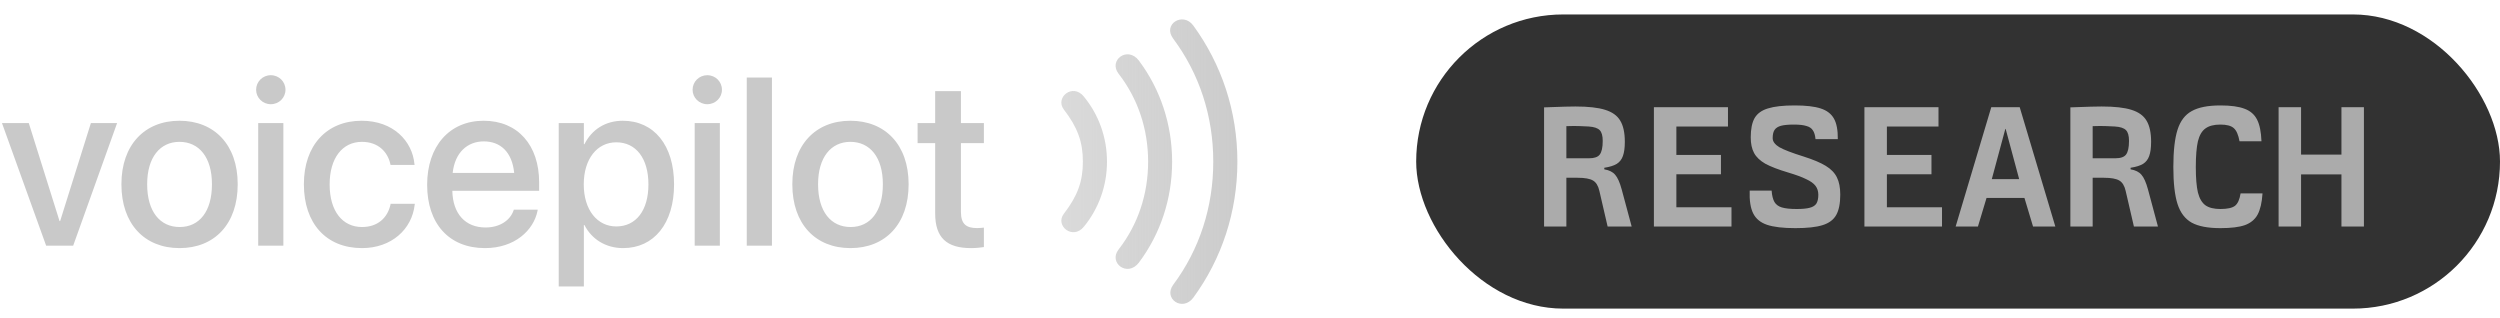 <svg width="173" height="22" viewBox="0 0 173 22" fill="none" xmlns="http://www.w3.org/2000/svg">
<path d="M3.193 17H5.064L8.103 8.518H6.289L4.161 15.299H4.12L1.992 8.518H0.137L3.193 17ZM12.425 17.169C14.852 17.169 16.449 15.492 16.449 12.759V12.743C16.449 10.025 14.836 8.356 12.417 8.356C10.006 8.356 8.402 10.034 8.402 12.743V12.759C8.402 15.484 9.99 17.169 12.425 17.169ZM12.433 15.71C11.071 15.71 10.184 14.637 10.184 12.759V12.743C10.184 10.888 11.079 9.816 12.417 9.816C13.78 9.816 14.667 10.888 14.667 12.743V12.759C14.667 14.63 13.796 15.71 12.433 15.71ZM18.739 7.211C19.311 7.211 19.755 6.76 19.755 6.212C19.755 5.655 19.311 5.204 18.739 5.204C18.174 5.204 17.723 5.655 17.723 6.212C17.723 6.76 18.174 7.211 18.739 7.211ZM17.868 17H19.609V8.518H17.868V17ZM25.052 17.169C27.092 17.169 28.511 15.863 28.697 14.162L28.705 14.105H27.027L27.019 14.17C26.81 15.089 26.124 15.71 25.052 15.71C23.706 15.71 22.811 14.621 22.811 12.767V12.759C22.811 10.945 23.689 9.816 25.044 9.816C26.181 9.816 26.826 10.517 27.011 11.348L27.027 11.412H28.689L28.68 11.356C28.535 9.759 27.213 8.356 25.028 8.356C22.609 8.356 21.029 10.058 21.029 12.743V12.751C21.029 15.468 22.577 17.169 25.052 17.169ZM33.559 17.169C35.615 17.169 36.921 15.944 37.195 14.597L37.211 14.508H35.558L35.534 14.573C35.316 15.21 34.631 15.742 33.599 15.742C32.212 15.742 31.333 14.807 31.301 13.202H37.308V12.614C37.308 10.066 35.849 8.356 33.47 8.356C31.091 8.356 29.559 10.13 29.559 12.783V12.791C29.559 15.468 31.067 17.169 33.559 17.169ZM33.478 9.784C34.615 9.784 35.437 10.501 35.582 11.969H31.325C31.478 10.55 32.349 9.784 33.478 9.784ZM38.663 19.822H40.404V15.573H40.444C40.944 16.556 41.92 17.169 43.121 17.169C45.25 17.169 46.645 15.468 46.645 12.767V12.759C46.645 10.05 45.258 8.356 43.097 8.356C41.888 8.356 40.952 8.969 40.444 9.977H40.404V8.518H38.663V19.822ZM42.646 15.67C41.331 15.67 40.396 14.525 40.396 12.767V12.759C40.396 10.993 41.323 9.848 42.646 9.848C44.008 9.848 44.871 10.953 44.871 12.759V12.767C44.871 14.557 44.016 15.67 42.646 15.67ZM48.943 7.211C49.515 7.211 49.959 6.76 49.959 6.212C49.959 5.655 49.515 5.204 48.943 5.204C48.379 5.204 47.927 5.655 47.927 6.212C47.927 6.76 48.379 7.211 48.943 7.211ZM48.072 17H49.814V8.518H48.072V17ZM51.676 17H53.418V5.365H51.676V17ZM58.852 17.169C61.279 17.169 62.876 15.492 62.876 12.759V12.743C62.876 10.025 61.263 8.356 58.844 8.356C56.434 8.356 54.829 10.034 54.829 12.743V12.759C54.829 15.484 56.417 17.169 58.852 17.169ZM58.861 15.71C57.498 15.71 56.611 14.637 56.611 12.759V12.743C56.611 10.888 57.506 9.816 58.844 9.816C60.207 9.816 61.094 10.888 61.094 12.743V12.759C61.094 14.63 60.223 15.71 58.861 15.71ZM67.198 17.169C67.553 17.169 67.883 17.129 68.085 17.097V15.75C67.956 15.766 67.802 15.783 67.617 15.783C66.883 15.783 66.496 15.524 66.496 14.662V9.904H68.085V8.518H66.496V6.308H64.714V8.518H63.497V9.904H64.714V14.767C64.714 16.46 65.521 17.169 67.198 17.169Z" fill="#C9C9C9"/>
<rect x="98" y="1" width="75" height="20.356" rx="10.178" fill="#323232"/>
<path d="M106.85 7.43L108.296 7.381C108.466 7.373 108.705 7.369 109.013 7.369C109.903 7.369 110.592 7.446 111.078 7.6C111.572 7.754 111.92 8.005 112.122 8.353C112.333 8.701 112.438 9.187 112.438 9.811C112.438 10.224 112.394 10.552 112.305 10.795C112.224 11.03 112.082 11.212 111.879 11.341C111.677 11.463 111.39 11.552 111.017 11.609V11.718C111.357 11.775 111.608 11.9 111.77 12.095C111.94 12.289 112.09 12.625 112.22 13.103L112.912 15.678H111.248L110.677 13.212C110.596 12.856 110.45 12.617 110.24 12.495C110.029 12.366 109.673 12.301 109.171 12.301H108.393V15.678H106.85V7.43ZM109.96 10.953C110.325 10.953 110.572 10.868 110.701 10.698C110.839 10.52 110.908 10.204 110.908 9.75C110.908 9.394 110.839 9.147 110.701 9.009C110.563 8.863 110.308 8.778 109.936 8.754C109.49 8.73 109.15 8.718 108.915 8.718C108.681 8.718 108.506 8.722 108.393 8.73V10.953H109.96ZM114.45 7.418H119.576V8.754H116.005V10.722H119.09V12.058H116.005V14.342H119.819V15.678H114.45V7.418ZM124.236 15.787C123.394 15.787 122.742 15.711 122.281 15.557C121.827 15.403 121.507 15.14 121.321 14.767C121.135 14.395 121.054 13.868 121.078 13.188H122.596C122.621 13.528 122.685 13.791 122.791 13.977C122.896 14.156 123.066 14.281 123.301 14.354C123.544 14.427 123.888 14.463 124.333 14.463C124.722 14.463 125.022 14.435 125.232 14.378C125.451 14.322 125.605 14.225 125.694 14.087C125.783 13.941 125.828 13.739 125.828 13.479C125.828 13.236 125.763 13.03 125.633 12.86C125.504 12.69 125.289 12.536 124.989 12.398C124.698 12.252 124.281 12.099 123.738 11.937C123.058 11.734 122.532 11.532 122.159 11.329C121.795 11.119 121.535 10.872 121.382 10.588C121.228 10.305 121.151 9.944 121.151 9.507C121.151 8.932 121.24 8.487 121.418 8.171C121.604 7.855 121.912 7.632 122.341 7.503C122.779 7.365 123.394 7.296 124.188 7.296C124.965 7.296 125.564 7.365 125.986 7.503C126.415 7.64 126.722 7.875 126.909 8.207C127.095 8.539 127.184 9.013 127.176 9.629H125.633C125.609 9.361 125.548 9.159 125.451 9.021C125.362 8.875 125.212 8.774 125.002 8.718C124.799 8.653 124.512 8.62 124.139 8.62C123.75 8.62 123.451 8.649 123.24 8.705C123.038 8.762 122.892 8.855 122.803 8.985C122.714 9.114 122.669 9.305 122.669 9.556C122.669 9.791 122.823 10.001 123.131 10.187C123.447 10.366 124.005 10.58 124.807 10.831C125.471 11.042 125.981 11.256 126.338 11.475C126.702 11.694 126.961 11.961 127.115 12.277C127.269 12.585 127.346 12.981 127.346 13.467C127.346 14.075 127.253 14.544 127.067 14.876C126.88 15.209 126.565 15.443 126.119 15.581C125.682 15.719 125.054 15.787 124.236 15.787ZM129.018 7.418H134.144V8.754H130.573V10.722H133.658V12.058H130.573V14.342H134.387V15.678H129.018V7.418ZM137.796 7.418H139.764L142.23 15.678H140.687L140.092 13.698H137.468L136.872 15.678H135.33L137.796 7.418ZM139.727 12.398L138.792 8.924H138.768L137.832 12.398H139.727ZM143.27 7.43L144.715 7.381C144.885 7.373 145.124 7.369 145.432 7.369C146.323 7.369 147.011 7.446 147.497 7.6C147.991 7.754 148.339 8.005 148.542 8.353C148.752 8.701 148.857 9.187 148.857 9.811C148.857 10.224 148.813 10.552 148.724 10.795C148.643 11.03 148.501 11.212 148.299 11.341C148.096 11.463 147.809 11.552 147.436 11.609V11.718C147.776 11.775 148.027 11.9 148.189 12.095C148.359 12.289 148.509 12.625 148.639 13.103L149.331 15.678H147.667L147.096 13.212C147.015 12.856 146.869 12.617 146.659 12.495C146.448 12.366 146.092 12.301 145.59 12.301H144.812V15.678H143.27V7.43ZM146.379 10.953C146.744 10.953 146.991 10.868 147.12 10.698C147.258 10.52 147.327 10.204 147.327 9.75C147.327 9.394 147.258 9.147 147.12 9.009C146.983 8.863 146.728 8.778 146.355 8.754C145.91 8.73 145.57 8.718 145.335 8.718C145.1 8.718 144.926 8.722 144.812 8.73V10.953H146.379ZM153.651 15.787C152.793 15.787 152.133 15.662 151.671 15.411C151.209 15.152 150.881 14.723 150.687 14.123C150.493 13.524 150.395 12.67 150.395 11.56C150.395 10.443 150.493 9.58 150.687 8.973C150.881 8.365 151.209 7.936 151.671 7.685C152.133 7.426 152.793 7.296 153.651 7.296C154.372 7.296 154.931 7.373 155.327 7.527C155.724 7.673 156.012 7.924 156.19 8.28C156.368 8.628 156.469 9.127 156.494 9.774H154.975C154.894 9.329 154.761 9.025 154.574 8.863C154.388 8.701 154.08 8.62 153.651 8.62C153.206 8.62 152.861 8.709 152.618 8.888C152.376 9.058 152.201 9.353 152.096 9.774C151.999 10.195 151.95 10.791 151.95 11.56C151.95 12.321 151.999 12.909 152.096 13.322C152.201 13.735 152.376 14.03 152.618 14.208C152.861 14.378 153.206 14.463 153.651 14.463C154.129 14.463 154.465 14.39 154.659 14.245C154.854 14.091 154.983 13.803 155.048 13.382H156.566C156.526 14.014 156.413 14.504 156.226 14.852C156.04 15.192 155.744 15.435 155.34 15.581C154.943 15.719 154.38 15.787 153.651 15.787ZM157.679 7.418H159.234V10.698H162.028V7.418H163.583V15.678H162.028V12.07H159.234V15.678H157.679V7.418Z" fill="#ABABAB"/>
<path d="M85.627 11.187C85.627 7.703 84.538 4.454 82.571 1.761C81.853 0.793 80.434 1.68 81.184 2.672C82.998 5.107 83.958 8.034 83.958 11.187C83.958 14.339 82.998 17.266 81.2 19.685C80.458 20.661 81.837 21.604 82.579 20.596C84.538 17.919 85.627 14.67 85.627 11.187ZM81.111 11.187C81.111 8.598 80.289 6.163 78.813 4.196C78.031 3.156 76.677 4.172 77.41 5.107C78.741 6.824 79.45 8.929 79.45 11.187C79.45 13.444 78.741 15.549 77.41 17.258C76.677 18.193 78.031 19.209 78.813 18.169C80.289 16.202 81.111 13.775 81.111 11.187ZM76.604 11.187C76.604 9.501 76.023 7.921 74.999 6.679C74.225 5.728 72.992 6.752 73.613 7.574C74.572 8.816 74.935 9.824 74.935 11.187C74.935 12.549 74.572 13.557 73.613 14.799C72.992 15.621 74.234 16.629 74.999 15.694C76.023 14.452 76.604 12.864 76.604 11.187Z" fill="url(#paint0_linear_125_6)"/>
<defs>
<linearGradient id="paint0_linear_125_6" x1="88" y1="11" x2="72" y2="11" gradientUnits="userSpaceOnUse">
<stop stop-color="#C9C9C9"/>
<stop offset="1" stop-color="#C9C9C9" stop-opacity="0.65"/>
</linearGradient>
</defs>
</svg>
